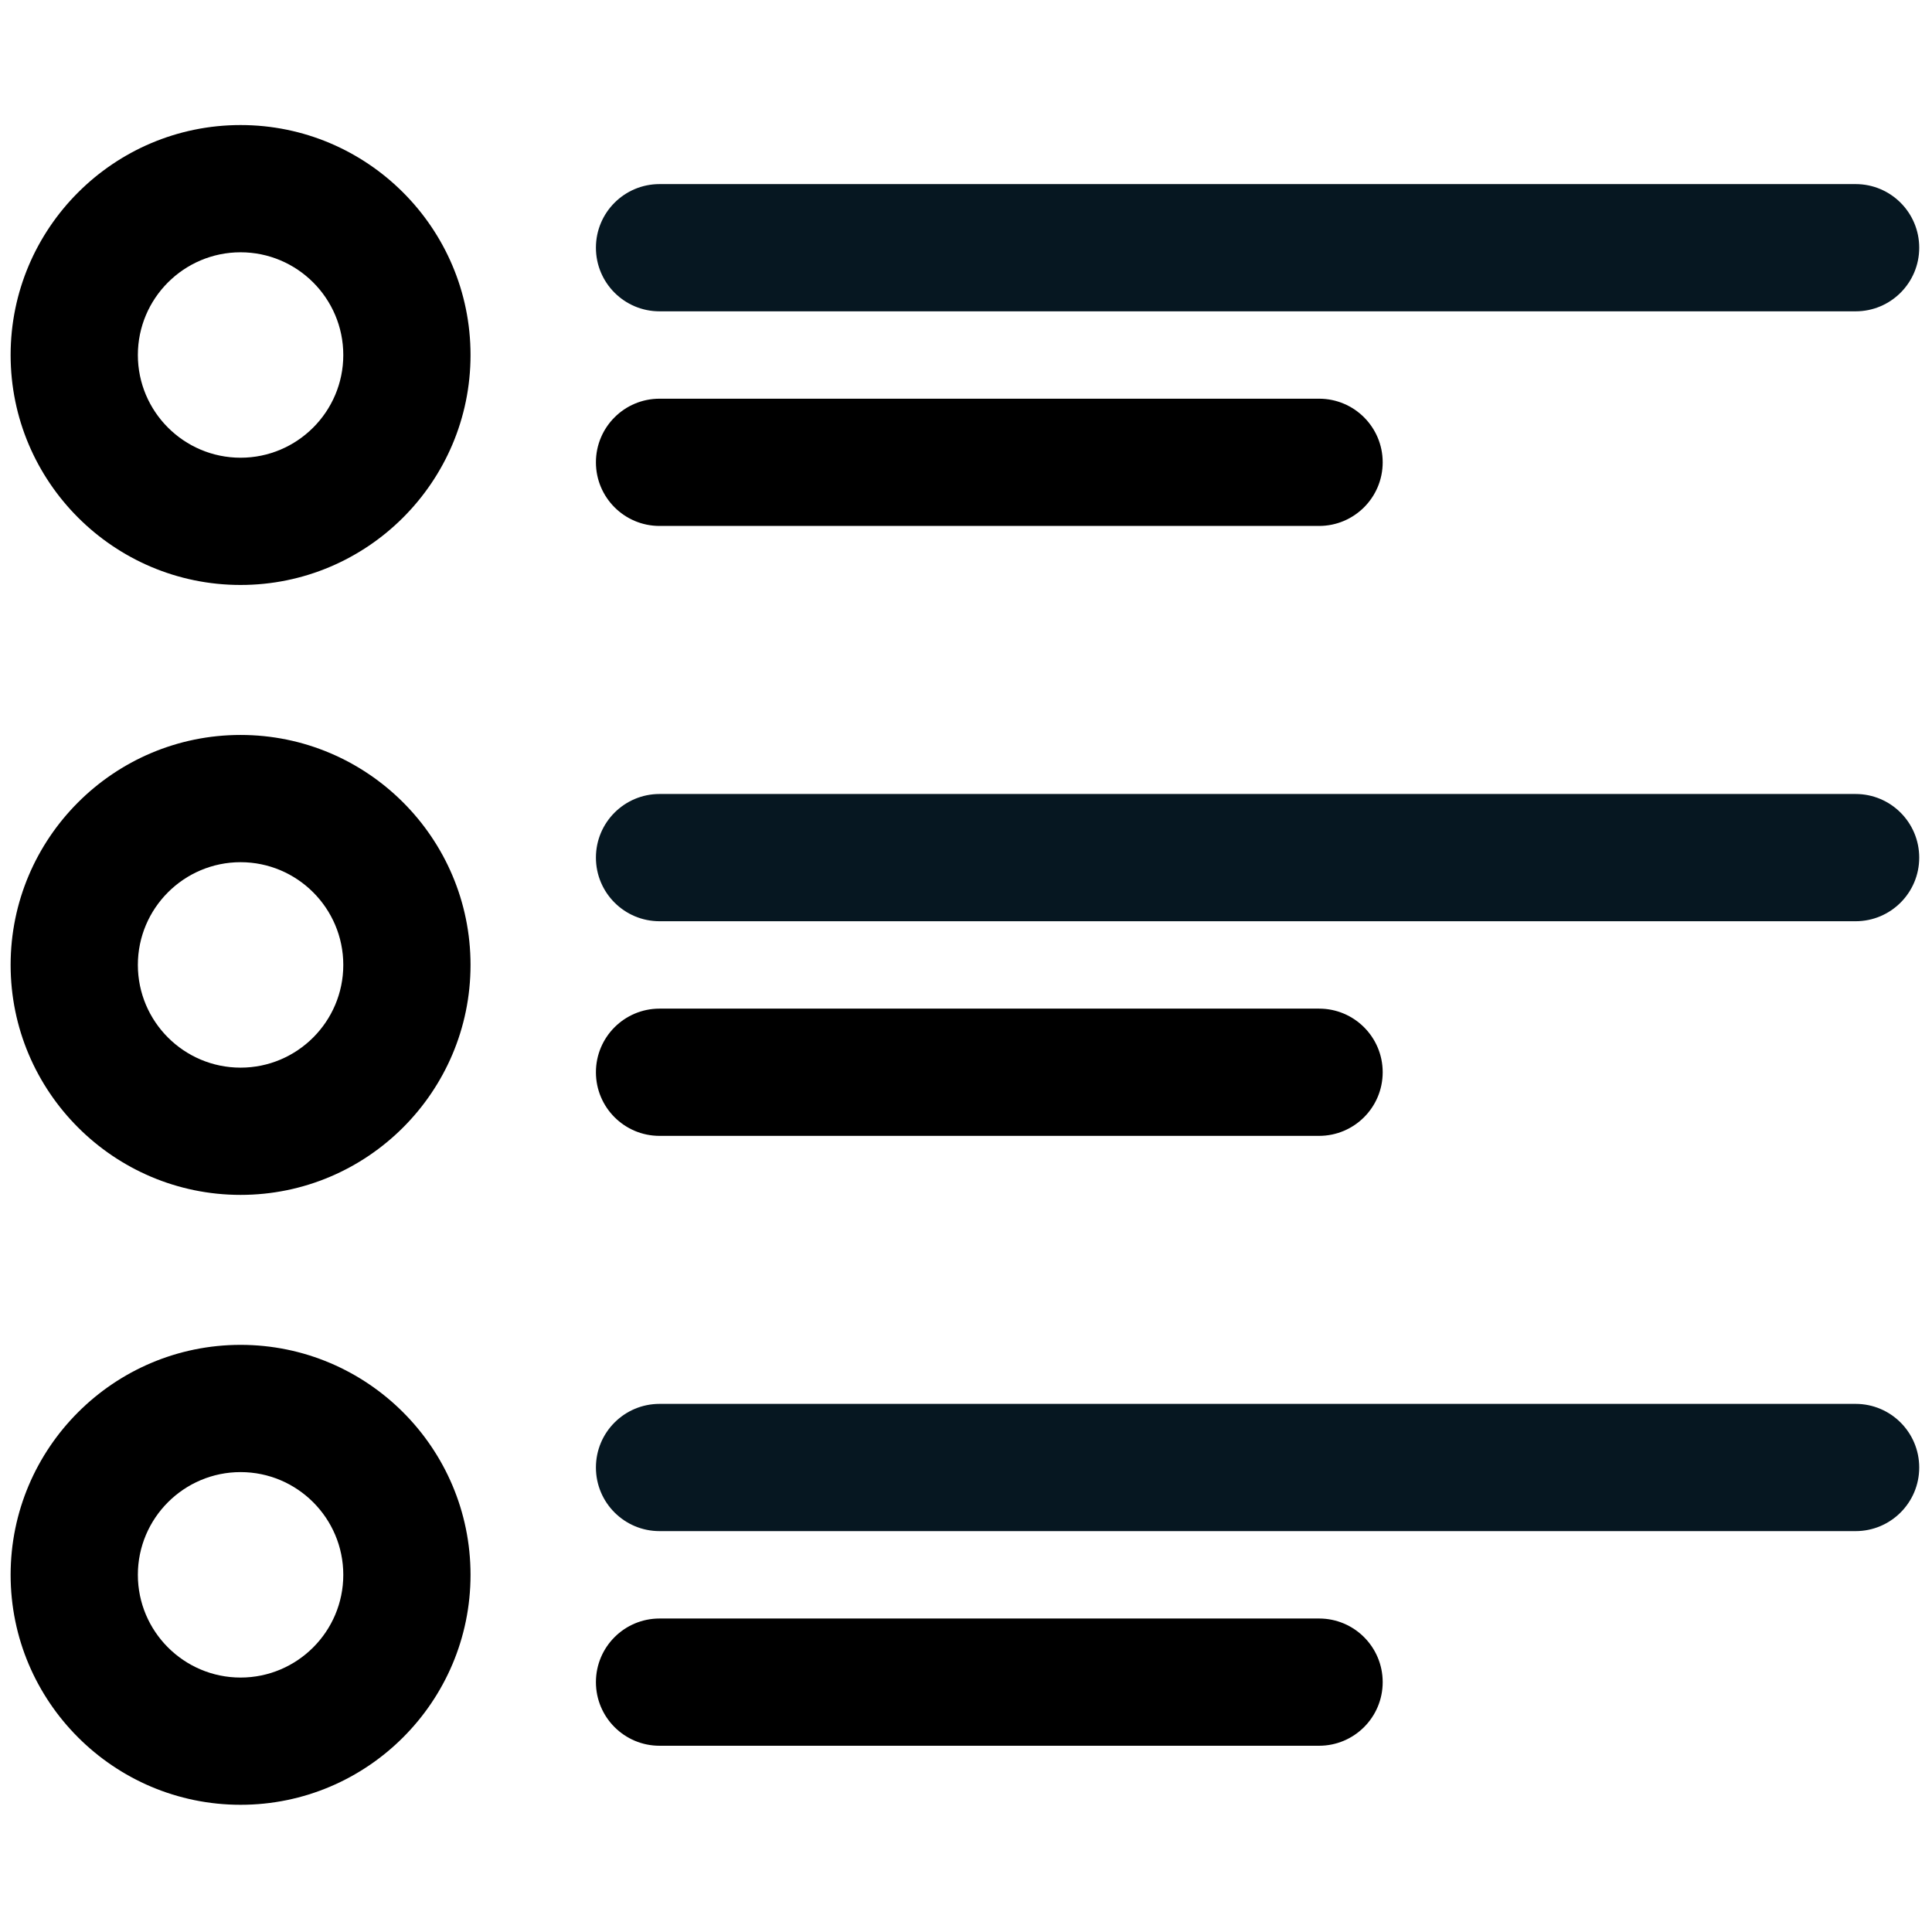 <svg xmlns="http://www.w3.org/2000/svg" xmlns:xlink="http://www.w3.org/1999/xlink" version="1.1"
	width="256" height="256" viewBox="0 0 256 256" xml:space="preserve">

<defs>
</defs>
<g style="stroke: none; stroke-width: 0; stroke-dasharray: none; stroke-linecap: butt; stroke-linejoin: miter; stroke-miterlimit: 10; fill: none; fill-rule: nonzero; opacity: 1;" transform="translate(1.407 1.407) scale(2.81 2.81)" >
	<path d="M 87 14.18 H 30.6 c -1.657 0 -3 -1.343 -3 -3 s 1.343 -3 3 -3 H 87 c 1.657 0 3 1.343 3 3 S 88.657 14.18 87 14.18 z" style="stroke: none; stroke-width: 1; stroke-dasharray: none; stroke-linecap: butt; stroke-linejoin: miter; stroke-miterlimit: 10; fill: #061721; fill-rule: nonzero; opacity: 1;" transform=" matrix(1 0 0 1 0 0) " stroke-linecap="round" />
	<path d="M 87 42.94 H 30.6 c -1.657 0 -3 -1.343 -3 -3 s 1.343 -3 3 -3 H 87 c 1.657 0 3 1.343 3 3 S 88.657 42.94 87 42.94 z" style="stroke: none; stroke-width: 1; stroke-dasharray: none; stroke-linecap: butt; stroke-linejoin: miter; stroke-miterlimit: 10; fill: #061721; fill-rule: nonzero; opacity: 1;" transform=" matrix(1 0 0 1 0 0) " stroke-linecap="round" />
	<path d="M 87 71.699 H 30.6 c -1.657 0 -3 -1.343 -3 -3 s 1.343 -3 3 -3 H 87 c 1.657 0 3 1.343 3 3 S 88.657 71.699 87 71.699 z" style="stroke: none; stroke-width: 1; stroke-dasharray: none; stroke-linecap: butt; stroke-linejoin: miter; stroke-miterlimit: 10; fill: #061721; fill-rule: nonzero; opacity: 1;" transform=" matrix(1 0 0 1 0 0) " stroke-linecap="round" />
	<path d="M 10.844 27.083 C 4.864 27.083 0 22.219 0 16.24 C 0 10.261 4.864 5.396 10.844 5.396 c 5.979 0 10.843 4.864 10.843 10.844 C 21.687 22.219 16.823 27.083 10.844 27.083 z M 10.844 11.396 C 8.173 11.396 6 13.569 6 16.24 c 0 2.67 2.173 4.843 4.844 4.843 c 2.67 0 4.843 -2.173 4.843 -4.843 C 15.687 13.569 13.514 11.396 10.844 11.396 z" style="stroke: none; stroke-width: 1; stroke-dasharray: none; stroke-linecap: butt; stroke-linejoin: miter; stroke-miterlimit: 10; fill: rgb(0,0,0); fill-rule: nonzero; opacity: 1;" transform=" matrix(1 0 0 1 0 0) " stroke-linecap="round" />
	<path d="M 10.844 55.844 C 4.864 55.844 0 50.979 0 45 s 4.864 -10.844 10.844 -10.844 c 5.979 0 10.843 4.864 10.843 10.844 S 16.823 55.844 10.844 55.844 z M 10.844 40.156 C 8.173 40.156 6 42.329 6 45 s 2.173 4.844 4.844 4.844 c 2.67 0 4.843 -2.173 4.843 -4.844 S 13.514 40.156 10.844 40.156 z" style="stroke: none; stroke-width: 1; stroke-dasharray: none; stroke-linecap: butt; stroke-linejoin: miter; stroke-miterlimit: 10; fill: rgb(0,0,0); fill-rule: nonzero; opacity: 1;" transform=" matrix(1 0 0 1 0 0) " stroke-linecap="round" />
	<path d="M 10.844 84.604 C 4.864 84.604 0 79.739 0 73.76 s 4.864 -10.844 10.844 -10.844 c 5.979 0 10.843 4.864 10.843 10.844 S 16.823 84.604 10.844 84.604 z M 10.844 68.916 C 8.173 68.916 6 71.089 6 73.76 s 2.173 4.844 4.844 4.844 c 2.67 0 4.843 -2.173 4.843 -4.844 S 13.514 68.916 10.844 68.916 z" style="stroke: none; stroke-width: 1; stroke-dasharray: none; stroke-linecap: butt; stroke-linejoin: miter; stroke-miterlimit: 10; fill: rgb(0,0,0); fill-rule: nonzero; opacity: 1;" transform=" matrix(1 0 0 1 0 0) " stroke-linecap="round" />
	<path d="M 61.699 24.3 H 30.6 c -1.657 0 -3 -1.343 -3 -3 s 1.343 -3 3 -3 h 31.1 c 1.657 0 3 1.343 3 3 S 63.356 24.3 61.699 24.3 z" style="stroke: none; stroke-width: 1; stroke-dasharray: none; stroke-linecap: butt; stroke-linejoin: miter; stroke-miterlimit: 10; fill: rgb(0,0,0); fill-rule: nonzero; opacity: 1;" transform=" matrix(1 0 0 1 0 0) " stroke-linecap="round" />
	<path d="M 61.699 53.061 H 30.6 c -1.657 0 -3 -1.343 -3 -3 s 1.343 -3 3 -3 h 31.1 c 1.657 0 3 1.343 3 3 S 63.356 53.061 61.699 53.061 z" style="stroke: none; stroke-width: 1; stroke-dasharray: none; stroke-linecap: butt; stroke-linejoin: miter; stroke-miterlimit: 10; fill: rgb(0,0,0); fill-rule: nonzero; opacity: 1;" transform=" matrix(1 0 0 1 0 0) " stroke-linecap="round" />
	<path d="M 61.699 81.82 H 30.6 c -1.657 0 -3 -1.343 -3 -3 s 1.343 -3 3 -3 h 31.1 c 1.657 0 3 1.343 3 3 S 63.356 81.82 61.699 81.82 z" style="stroke: none; stroke-width: 1; stroke-dasharray: none; stroke-linecap: butt; stroke-linejoin: miter; stroke-miterlimit: 10; fill: rgb(0,0,0); fill-rule: nonzero; opacity: 1;" transform=" matrix(1 0 0 1 0 0) " stroke-linecap="round" />
</g>
</svg>